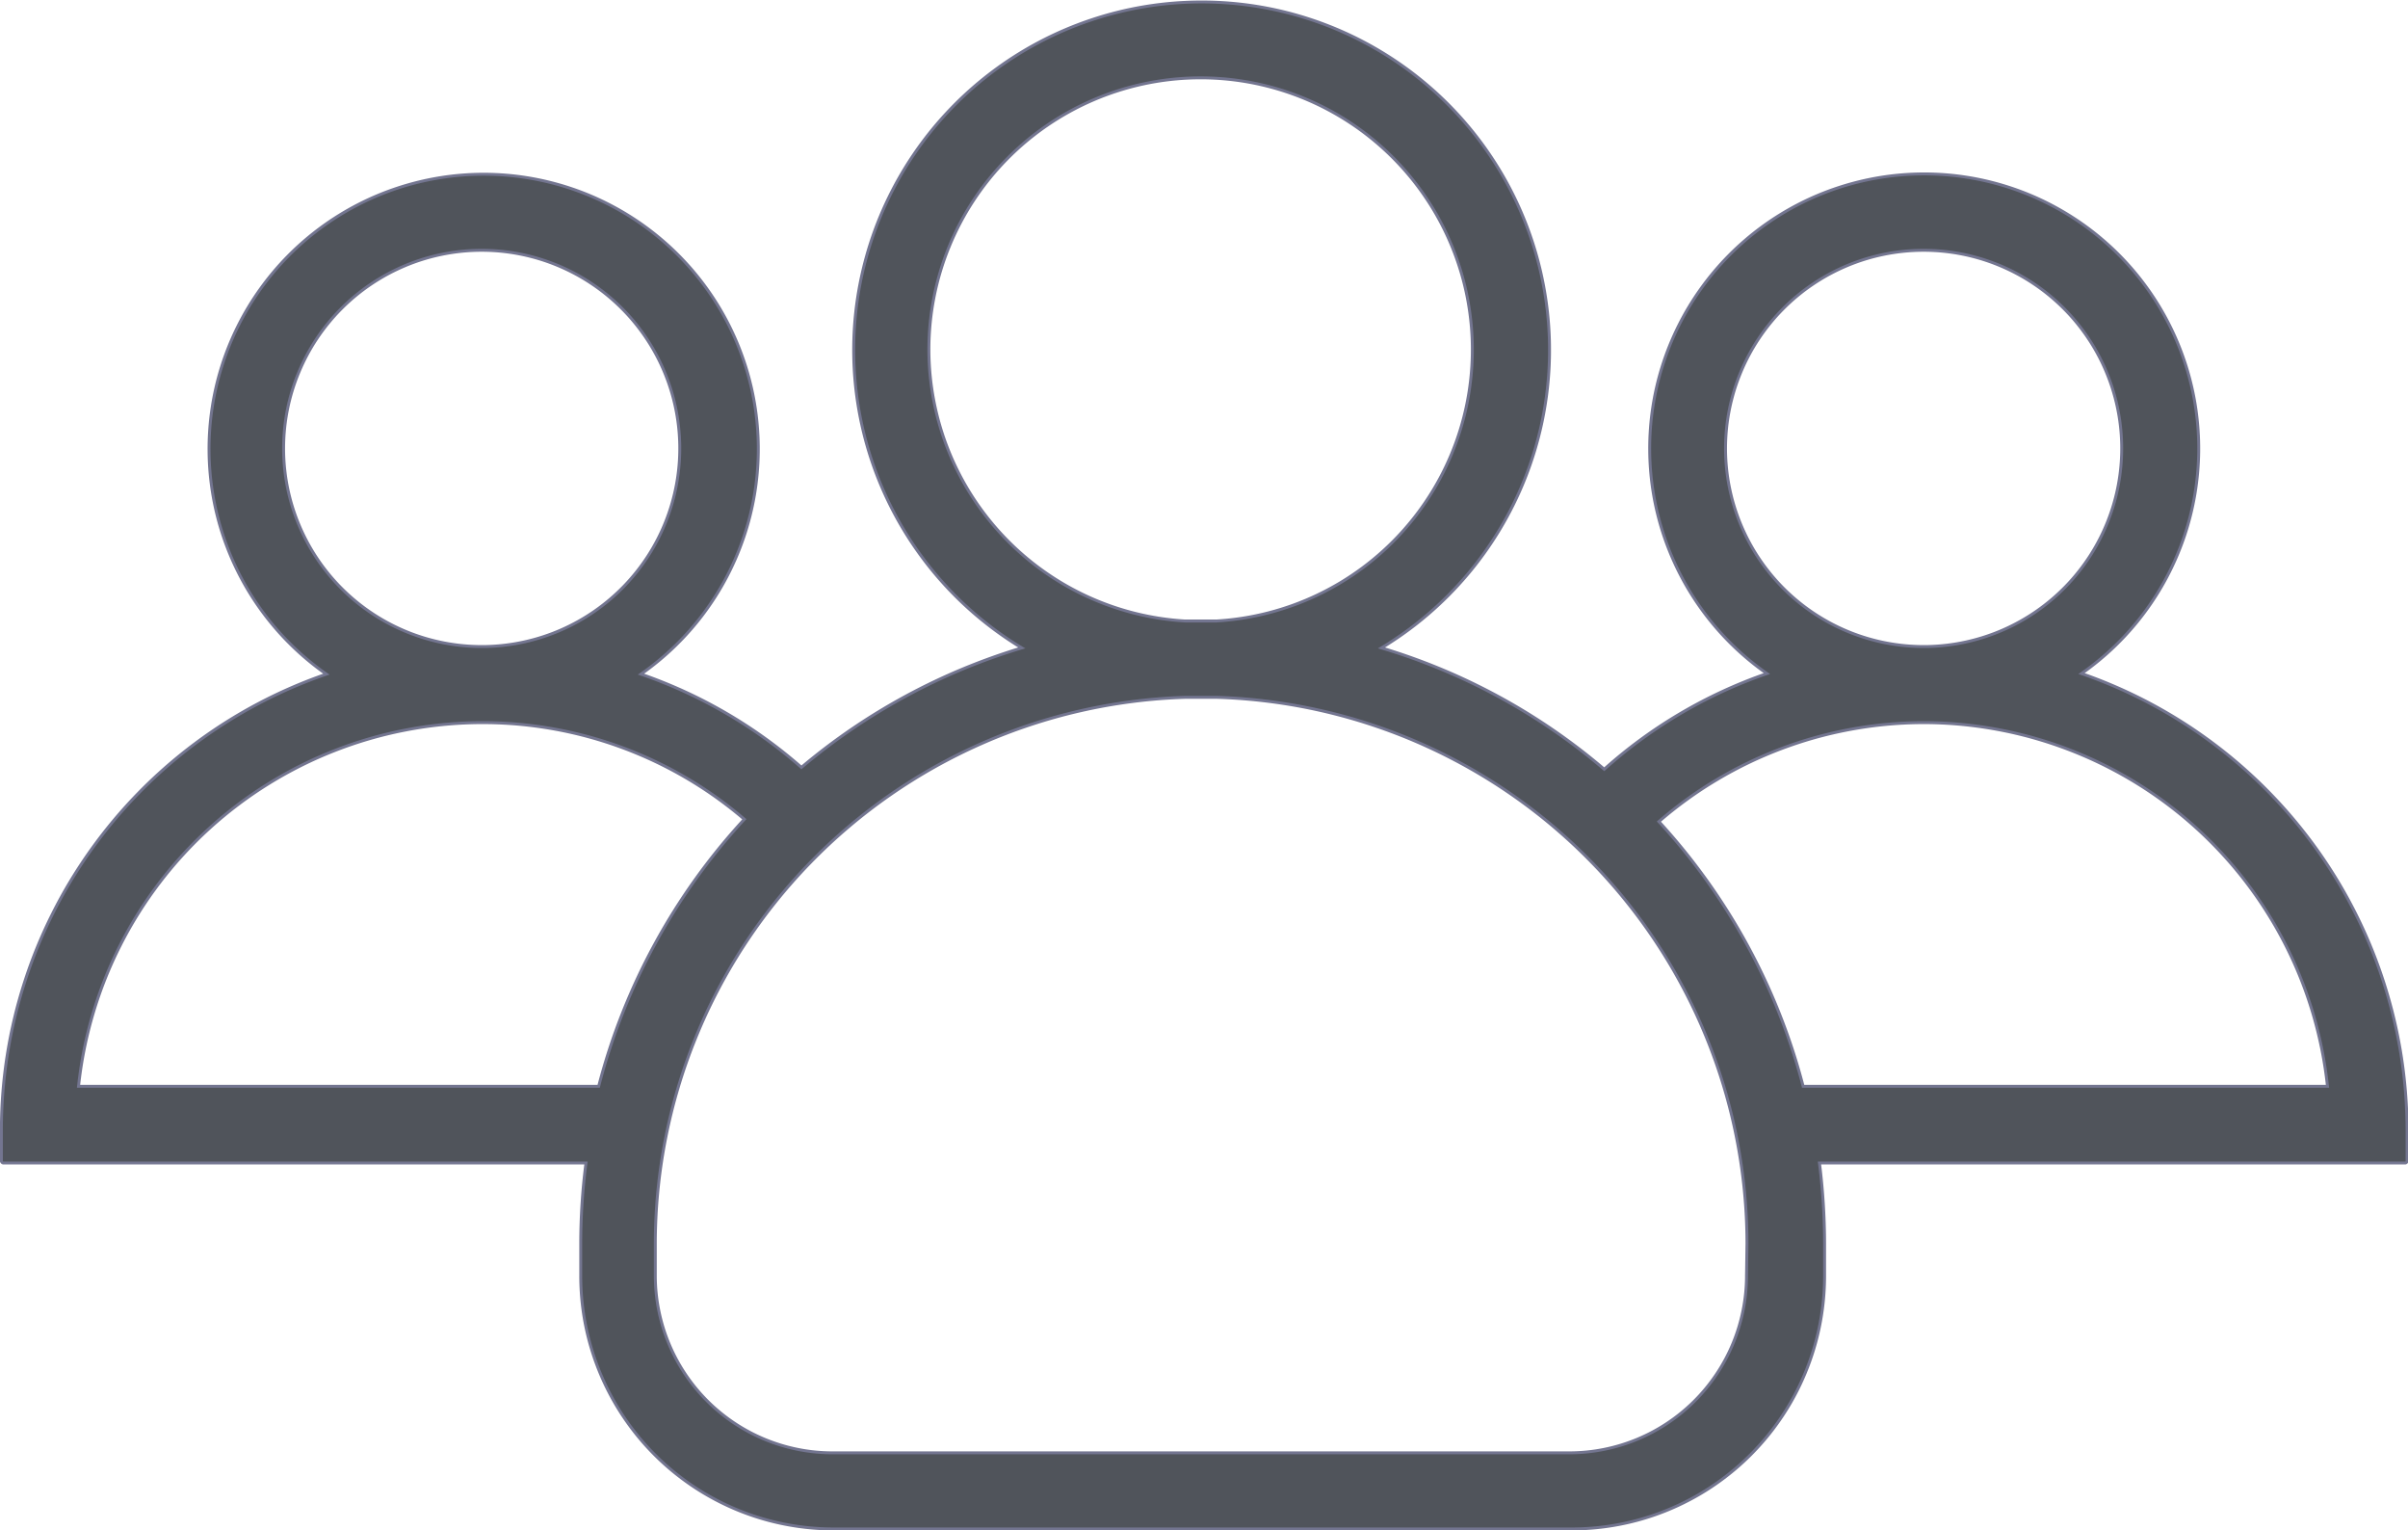 <svg xmlns="http://www.w3.org/2000/svg" viewBox="0 0 206.66 131.31"><defs><style>.cls-1{fill:#50545b;stroke:#737590;stroke-miterlimit:10;stroke-width:0.25px;}</style></defs><g id="Layer_2" data-name="Layer 2"><g id="Layer_1-2" data-name="Layer 1"><path class="cls-1" d="M178.64,57.79a23.56,23.56,0,1,0-27,0A41,41,0,0,0,137.68,66a52.77,52.77,0,0,0-19.12-10.41,29.86,29.86,0,1,0-30.87,0A53.07,53.07,0,0,0,68.78,65.84a41.24,41.24,0,0,0-13.77-8,23.57,23.57,0,1,0-27,0A41.37,41.37,0,0,0,.12,96.92v2.69a.19.19,0,0,0,.17.17h50a54,54,0,0,0-.45,6.9v2.78a21.71,21.71,0,0,0,21.72,21.72h63.31a21.71,21.71,0,0,0,21.72-21.72v-2.78a55.93,55.93,0,0,0-.44-6.9h50.27a.18.18,0,0,0,.16-.17V96.92A41.53,41.53,0,0,0,178.64,57.79ZM148.09,38.47a17,17,0,1,1,17.36,17h-.66A17,17,0,0,1,148.09,38.47ZM79.72,30a23.32,23.32,0,1,1,24.67,23.28H101.7A23.36,23.36,0,0,1,79.72,30ZM24.34,38.47a17,17,0,1,1,17.36,17h-.65A17,17,0,0,1,24.34,38.47Zm27,54.73H6.74A34.89,34.89,0,0,1,41.13,62h.49a34.53,34.53,0,0,1,22.26,8.29A53.66,53.66,0,0,0,51.38,93.2Zm98.55,16.26a15.21,15.21,0,0,1-15.19,15.19H71.43a15.21,15.21,0,0,1-15.19-15.19v-2.78A46.93,46.93,0,0,1,101.7,59.83c.44,0,.93,0,1.38,0s.94,0,1.39,0a46.93,46.93,0,0,1,45.46,46.85Zm4.86-16.26a53.52,53.52,0,0,0-12.38-22.71A34.75,34.75,0,0,1,164.88,62h.49A34.88,34.88,0,0,1,199.75,93.2Z"/></g></g></svg>